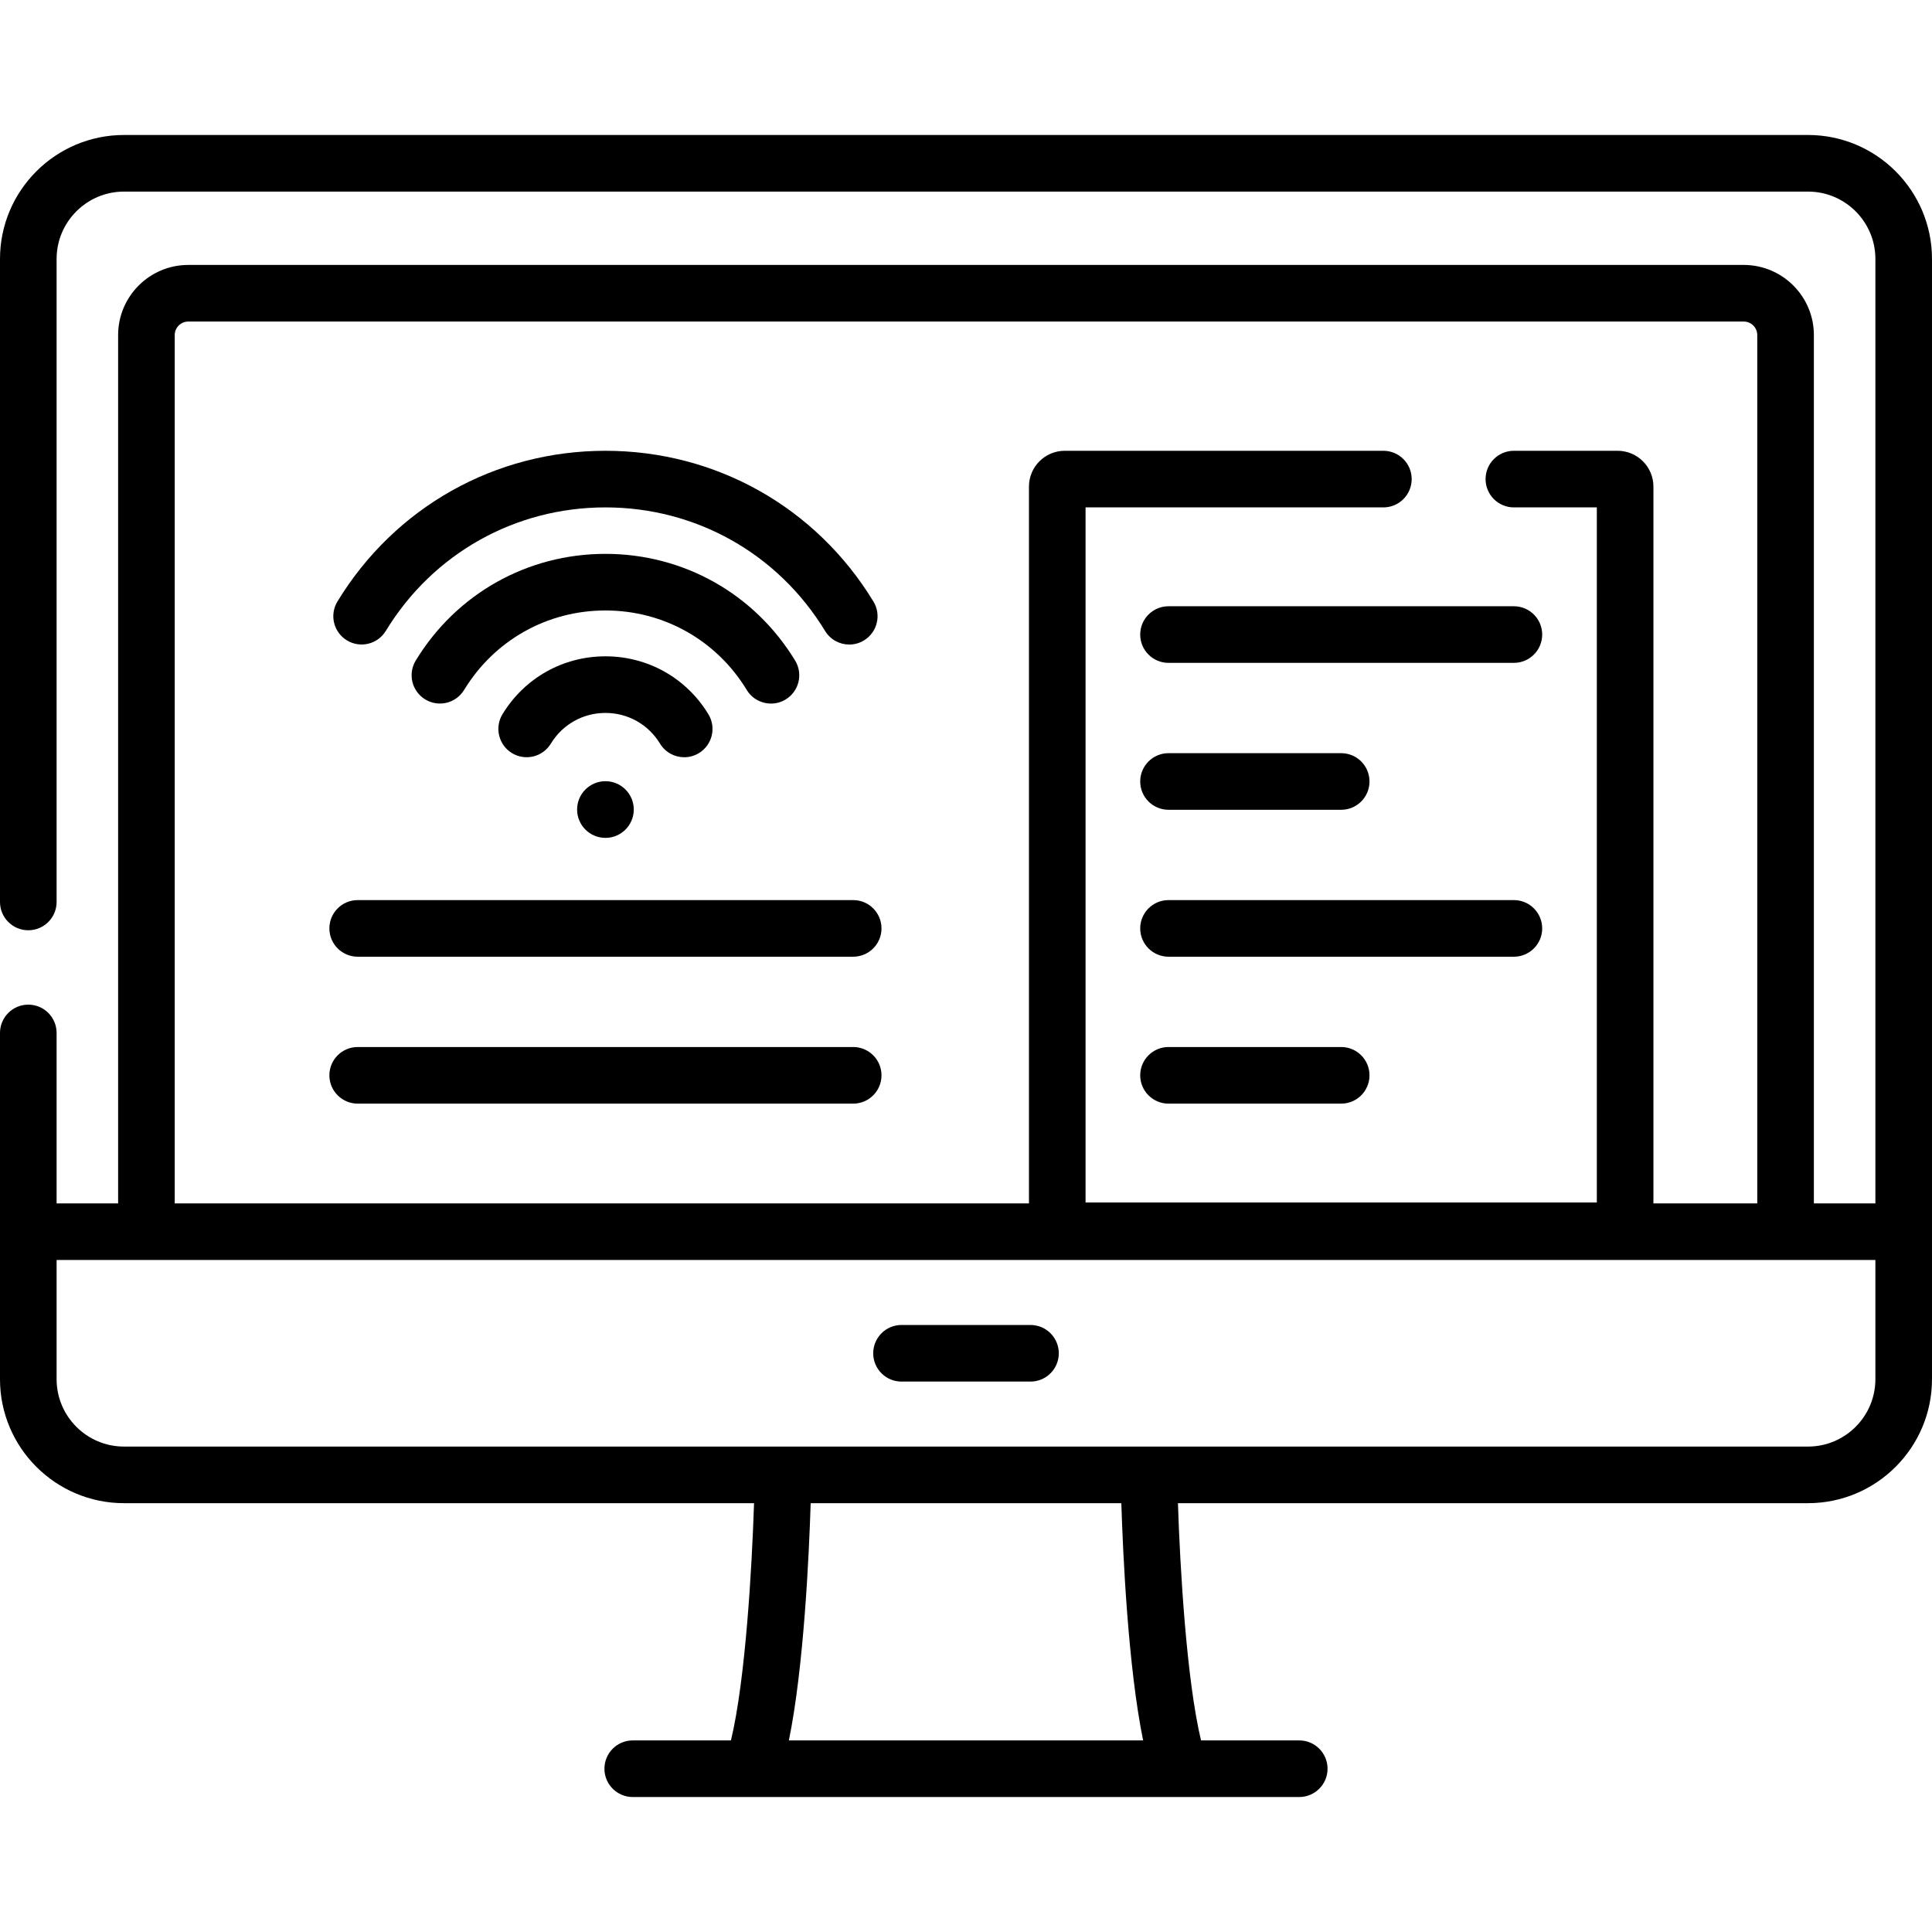 <svg id="Capa_1" enable-background="new 0 0 512 512" height="512" viewBox="0 0 512 512" width="512" xmlns="http://www.w3.org/2000/svg"><g><g><path d="m238.909 366.134h34.183c4.143 0 7.501-3.358 7.501-7.501s-3.358-7.501-7.501-7.501h-34.183c-4.143 0-7.501 3.358-7.501 7.501s3.358 7.501 7.501 7.501z"/><circle cx="160.447" cy="214.537" r="7.509"/><path d="m174.914 197.075c1.412 2.321 3.882 3.602 6.414 3.602 1.329 0 2.675-.353 3.894-1.095 3.538-2.154 4.661-6.769 2.506-10.307-5.848-9.607-16.047-15.342-27.282-15.342-11.234 0-21.431 5.733-27.279 15.337-2.155 3.538-1.032 8.153 2.506 10.308 3.537 2.155 8.152 1.034 10.308-2.505 3.102-5.096 8.51-8.137 14.466-8.137 5.956-.002 11.364 3.042 14.467 8.139z"/><path d="m197.904 182.855c1.412 2.321 3.882 3.602 6.414 3.602 1.329 0 2.675-.353 3.893-1.094 3.539-2.154 4.662-6.768 2.507-10.307-10.775-17.705-29.569-28.275-50.273-28.275-20.7 0-39.492 10.567-50.268 28.265-2.155 3.538-1.032 8.153 2.506 10.307 3.536 2.155 8.152 1.033 10.308-2.506 8.031-13.19 22.033-21.065 37.454-21.065 15.424 0 29.428 7.877 37.459 21.073z"/><path d="m91.933 169.704c3.539 2.155 8.152 1.034 10.308-2.506 12.48-20.497 34.238-32.733 58.203-32.733 23.969 0 45.731 12.241 58.21 32.745 1.412 2.321 3.882 3.602 6.414 3.602 1.329 0 2.675-.353 3.893-1.094 3.538-2.154 4.662-6.768 2.507-10.307-15.223-25.013-41.774-39.946-71.024-39.946-29.243 0-55.791 14.928-71.017 39.933-2.155 3.536-1.032 8.151 2.506 10.306z"/><path d="m479.146 35.772h-446.292c-18.116 0-32.854 14.738-32.854 32.854v170.403c0 4.142 3.358 7.501 7.501 7.501s7.501-3.358 7.501-7.501v-170.403c0-9.844 8.009-17.853 17.853-17.853h446.292c9.844 0 17.853 8.009 17.853 17.853v250.284h-16.302v-230.111c0-10.249-8.339-18.588-18.588-18.588h-412.217c-10.249 0-18.588 8.338-18.588 18.588v230.111h-16.303v-45.17c0-4.143-3.358-7.501-7.501-7.501s-7.501 3.358-7.501 7.501v91.762c0 18.116 14.738 32.854 32.854 32.854h166.977c-.559 17.144-2.269 46.808-6.118 62.87h-26.029c-4.143 0-7.501 3.358-7.501 7.501s3.358 7.501 7.501 7.501h176.632c4.143 0 7.501-3.358 7.501-7.501 0-4.142-3.358-7.501-7.501-7.501h-26.029c-3.85-16.062-5.56-45.726-6.119-62.87h166.977c18.116 0 32.854-14.739 32.854-32.854v-296.876c.001-18.116-14.737-32.854-32.853-32.854zm-432.839 53.027c0-1.978 1.609-3.586 3.586-3.586h412.214c1.978 0 3.586 1.608 3.586 3.586v230.111h-27.517v-189.961c0-5.23-4.255-9.486-9.485-9.486h-27.497c-4.143 0-7.501 3.358-7.501 7.501s3.358 7.501 7.501 7.501h21.981v184.207h-135.49v-184.207h78.924c4.143 0 7.501-3.358 7.501-7.501s-3.358-7.501-7.501-7.501h-84.44c-5.23 0-9.485 4.255-9.485 9.486v189.961h-226.377zm162.755 372.428c3.974-19.448 5.34-49.13 5.775-62.87h82.327c.436 13.741 1.801 43.422 5.775 62.87zm287.936-95.725c0 9.844-8.009 17.853-17.853 17.853h-446.291c-9.844 0-17.853-8.009-17.853-17.853v-31.59h481.997z"/><path d="m302.166 168.165c0 4.143 3.358 7.501 7.501 7.501h91.528c4.143 0 7.501-3.358 7.501-7.501s-3.358-7.501-7.501-7.501h-91.528c-4.143 0-7.501 3.359-7.501 7.501z"/><path d="m309.667 214.601h45.764c4.143 0 7.501-3.358 7.501-7.501s-3.358-7.501-7.501-7.501h-45.764c-4.143 0-7.501 3.358-7.501 7.501s3.358 7.501 7.501 7.501z"/><path d="m401.195 238.535h-91.528c-4.143 0-7.501 3.358-7.501 7.501s3.358 7.501 7.501 7.501h91.528c4.143 0 7.501-3.358 7.501-7.501s-3.358-7.501-7.501-7.501z"/><path d="m355.431 277.47h-45.764c-4.143 0-7.501 3.358-7.501 7.501s3.358 7.501 7.501 7.501h45.764c4.143 0 7.501-3.358 7.501-7.501s-3.358-7.501-7.501-7.501z"/><path d="m226.105 238.535h-131.315c-4.143 0-7.501 3.358-7.501 7.501s3.358 7.501 7.501 7.501h131.315c4.143 0 7.501-3.358 7.501-7.501s-3.357-7.501-7.501-7.501z"/><path d="m226.105 277.47h-131.315c-4.143 0-7.501 3.358-7.501 7.501s3.358 7.501 7.501 7.501h131.315c4.143 0 7.501-3.358 7.501-7.501s-3.357-7.501-7.501-7.501z"/></g></g></svg>